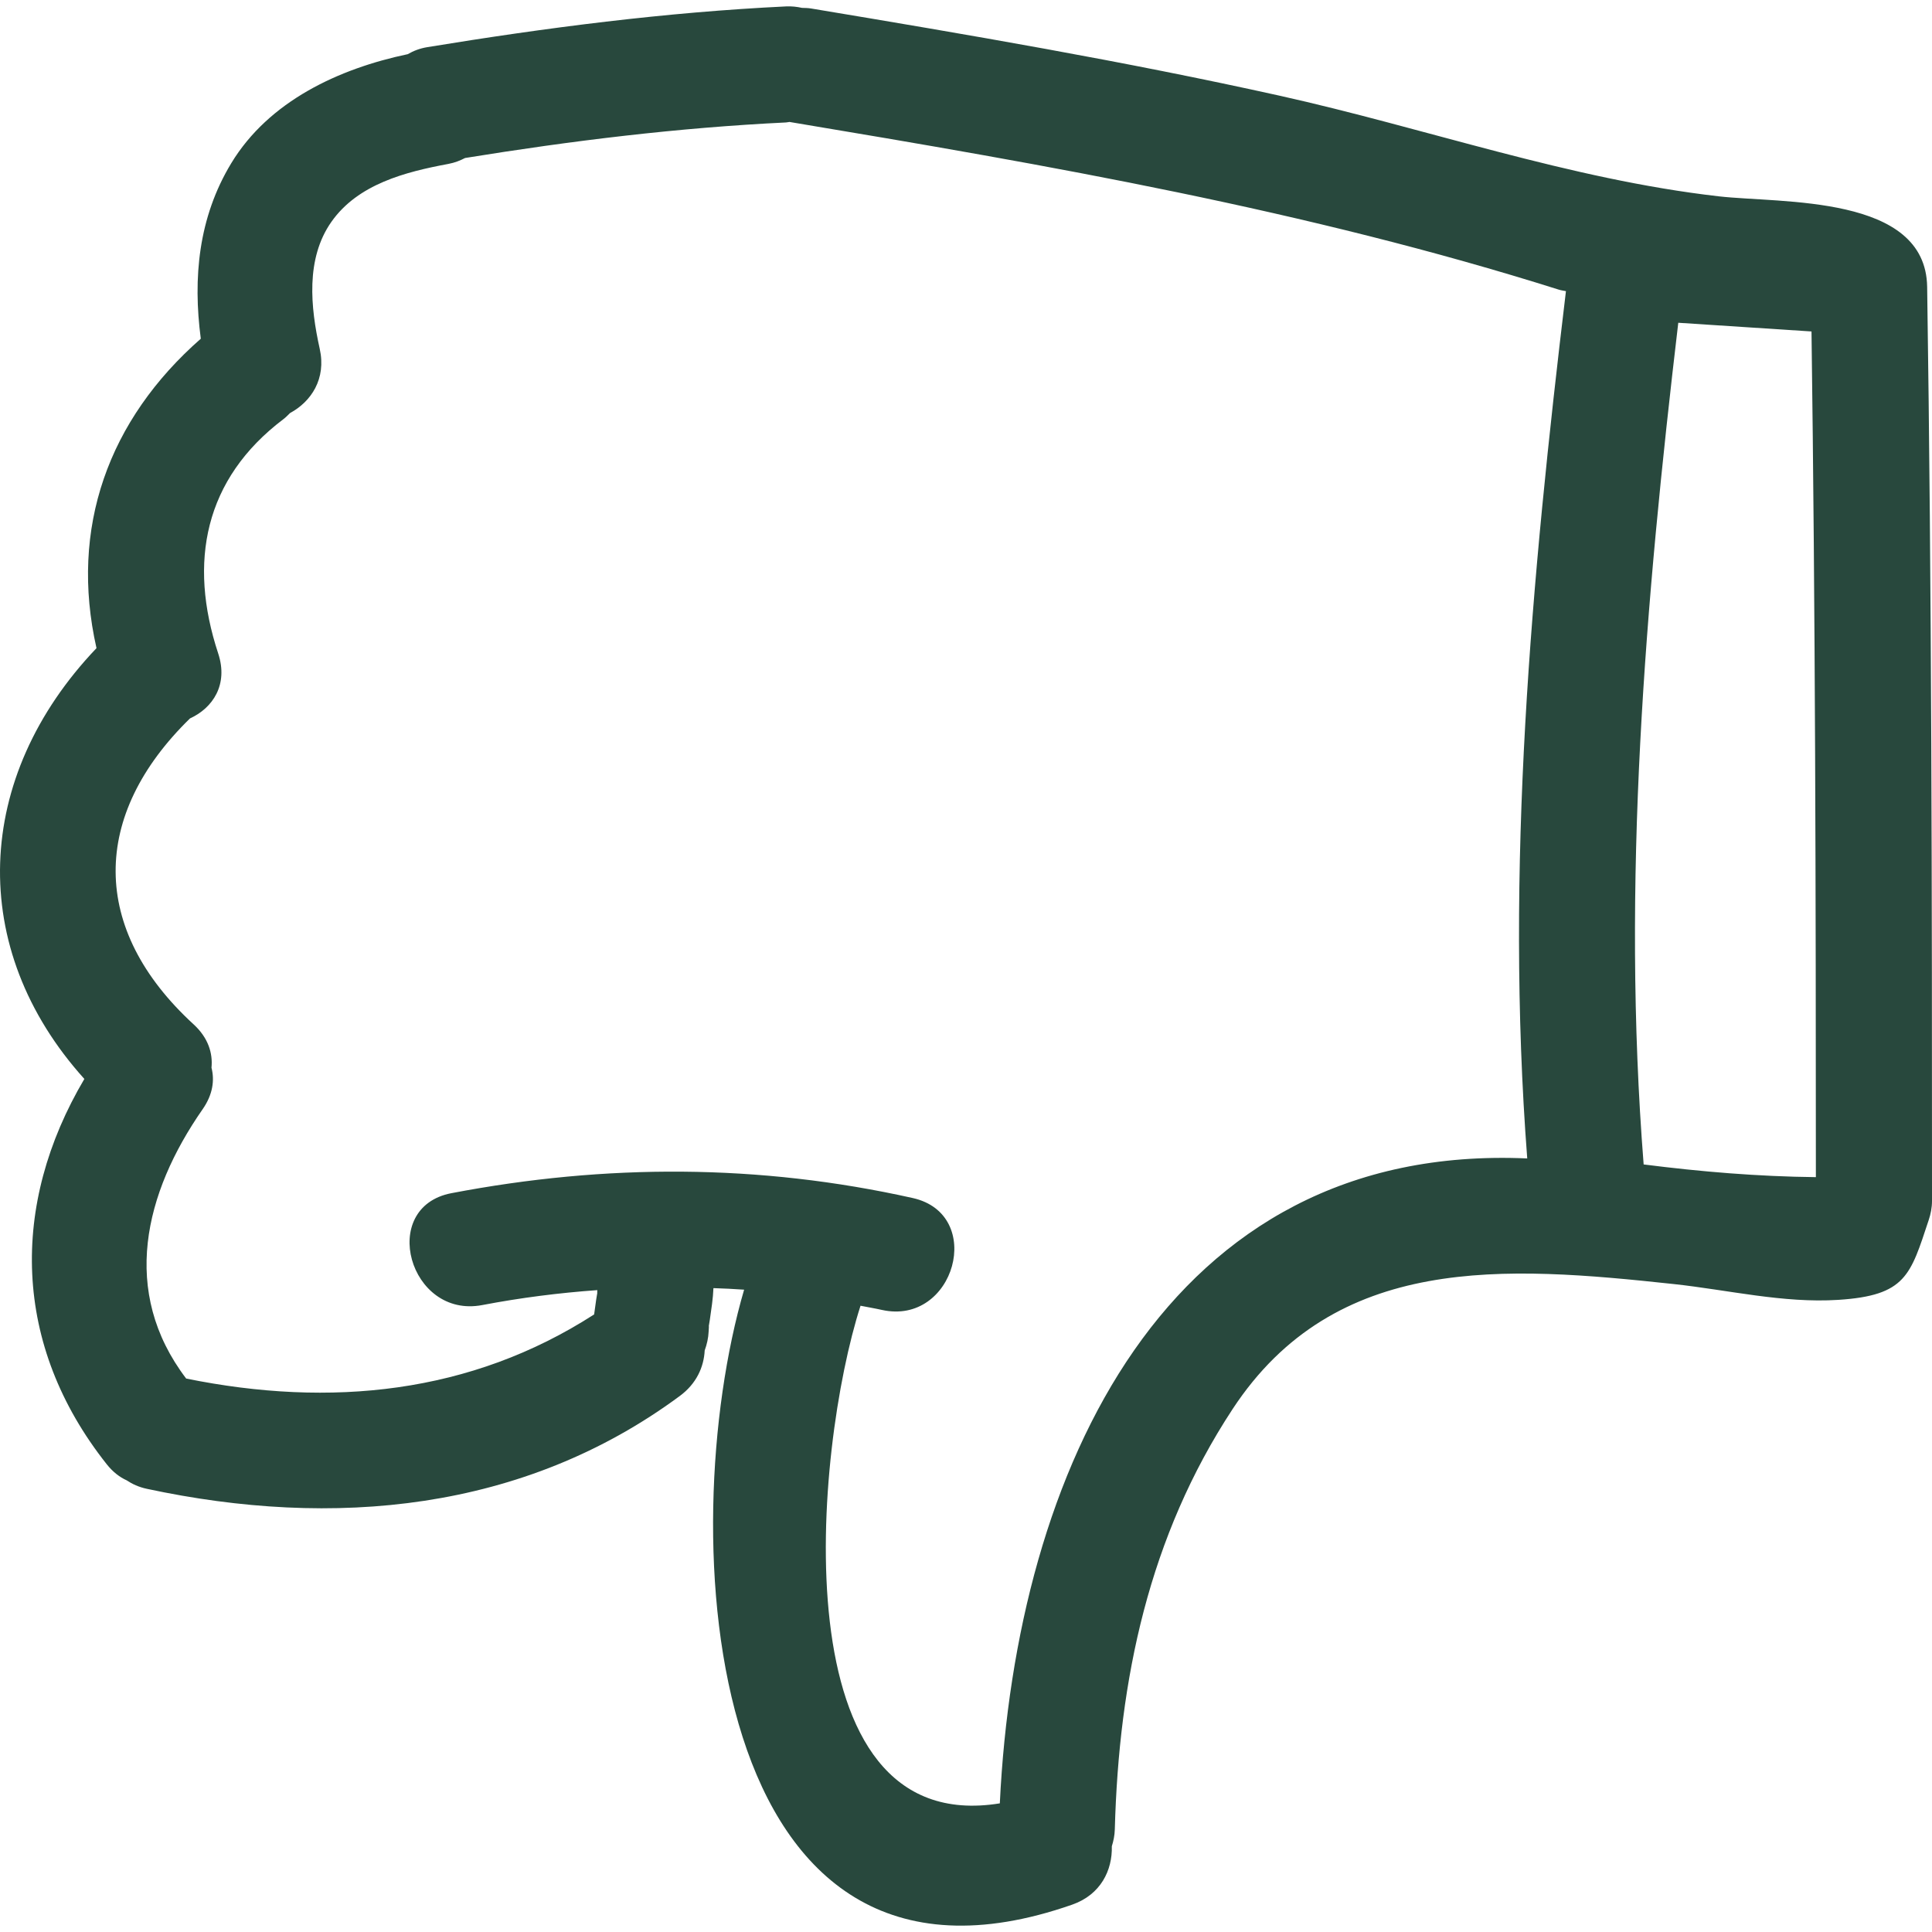<?xml version="1.0"?>
<svg xmlns="http://www.w3.org/2000/svg" xmlns:xlink="http://www.w3.org/1999/xlink" version="1.1" id="Capa_1" x="0px" y="0px" width="512px" height="512px" viewBox="0 0 475.136 475.136" style="enable-background:new 0 0 475.136 475.136;" xml:space="preserve" class=""><g><link xmlns="" type="text/css" id="dark-mode" rel="stylesheet" class="active-path" style="fill:#58895F" data-old_color="#335739"/><style xmlns="" type="text/css" id="dark-mode-custom-style" class="active-path" style="fill:#58895F" data-old_color="#335739"/><g>
	<g>
		<path d="M422.686,48.282C385.9,44.07,350.644,31.518,314.601,23.515c-38.115-8.46-76.622-15.016-115.128-21.427    c-0.77-0.13-1.498-0.13-2.229-0.152c-1.219-0.264-2.503-0.427-3.943-0.358c-29.627,1.425-58.965,5.226-88.225,10.02    c-1.894,0.312-3.438,0.937-4.784,1.721c-16.938,3.558-34.165,11.53-43.429,26.837c-8.092,13.371-9.438,28.241-7.482,43.143    c-22.759,19.979-32.334,46.54-25.651,76.101c-30.247,31.72-31.943,73.816-2.986,105.944c-18.293,30.94-17.725,65.44,5.497,94.75    c1.513,1.909,3.181,3.179,4.908,3.961c1.378,0.919,2.986,1.665,4.956,2.087c45.801,9.826,92.6,5.637,131.098-22.846    c4.067-3.006,5.893-7.089,6.101-11.182c0.541-1.488,0.904-3.052,0.973-4.702c0.071-1.016,0.076-1.382,0.03-1.244    c0.089-0.549,0.183-1.103,0.269-1.65c0.366-2.575,0.777-5.129,0.879-7.729c2.519,0.091,5.035,0.192,7.546,0.381    c-17.57,60.057-10.266,183.046,80.688,151.237c7.023-2.453,9.902-8.48,9.74-14.351c0.4-1.279,0.695-2.641,0.736-4.169    c1-36.927,8.373-71.996,28.954-103.332c25.243-38.436,67.085-35.216,108.476-30.768c13.355,1.438,26.975,4.753,40.472,3.89    c16.666-1.066,17.758-6.058,22.267-19.656c0.473-1.427,0.803-2.966,0.803-4.723c0-74.921-0.076-149.841-1.193-224.749    C473.603,47.805,438.152,50.049,422.686,48.282z M375.592,284.893c-88.728-3.936-125.781,76.81-129.706,158.605    c-54.446,8.831-45.624-87.087-34.256-122.379c1.742,0.351,3.491,0.635,5.233,1.025c17.928,3.997,25.547-23.516,7.586-27.518    c-37.783-8.429-75.451-8.449-113.419-1.192c-18.064,3.452-10.395,30.96,7.587,27.517c9.432-1.802,18.854-2.995,28.276-3.671    c-0.03,0.549-0.03,0.771,0,0.665c-0.089,0.554-0.183,1.103-0.271,1.655c-0.17,1.219-0.353,2.438-0.508,3.656    c-30.336,19.546-64.838,22.979-100.328,15.772c-16.231-21.348-10.321-45.605,4.057-66.252c2.491-3.58,2.963-7.095,2.168-10.197    c0.358-3.6-0.833-7.394-4.4-10.663c-25.568-23.456-25.266-51.445-0.889-75.235c5.616-2.572,9.47-8.313,6.937-15.983    c-7.404-22.437-3.425-42.894,16.036-57.614c0.614-0.462,1.102-0.983,1.617-1.493c5.215-2.813,8.965-8.412,7.317-15.813    c-2.262-10.191-3.501-22.15,2.869-31.219c6.543-9.308,18.225-12.286,28.782-14.251c1.58-0.297,2.897-0.828,4.093-1.452    c26.185-4.243,52.402-7.462,78.922-8.742c0.307-0.016,0.566-0.099,0.863-0.125c63.797,10.643,127.383,21.726,189.177,41.236    c0.614,0.193,1.188,0.254,1.777,0.373C376.587,142.583,370.118,213.481,375.592,284.893z M404.222,286.371    c-5.469-69.302,0.381-138.121,8.516-206.994c10.918,0.724,21.836,1.435,32.764,2.138c0.939,69.325,1.071,138.649,1.076,207.979    C432.404,289.342,418.298,288.163,404.222,286.371z" data-original="#000000" class="active-path" data-old_color="#335739" fill="#28483D"/>
	</g>
</g></g> </svg>

